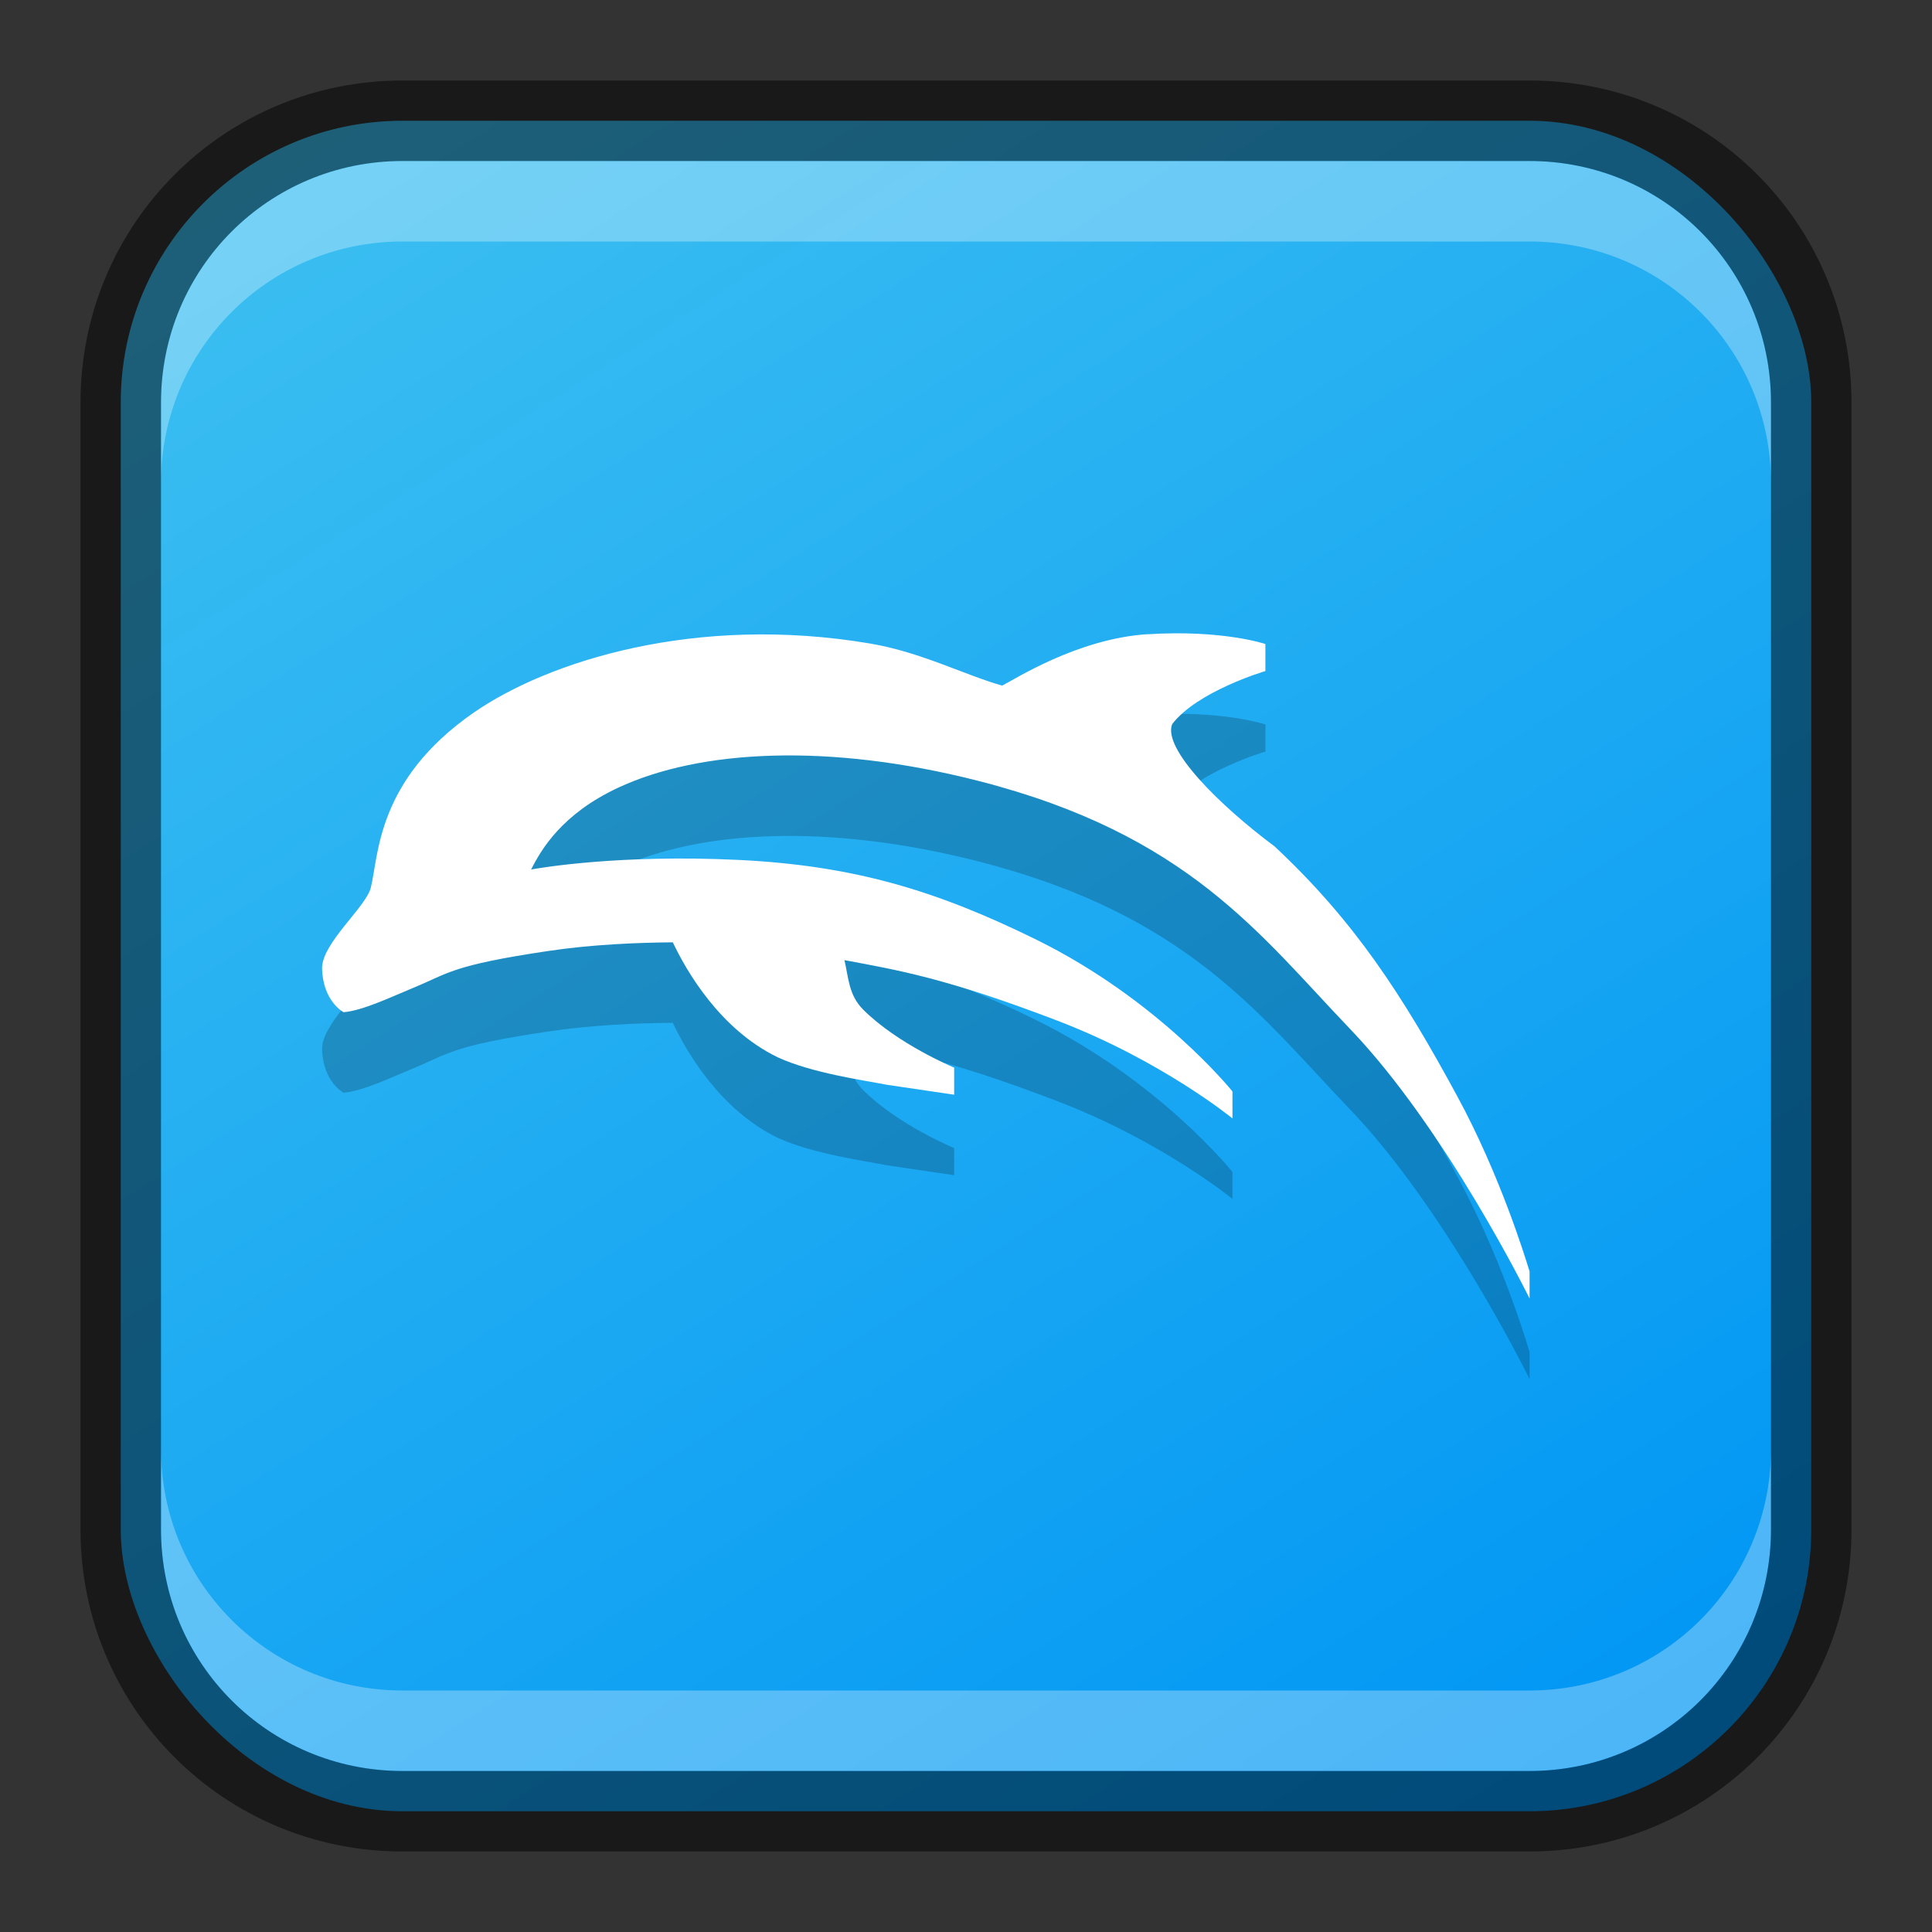 <?xml version="1.0" encoding="UTF-8" standalone="no"?>
<!-- Created with Inkscape (http://www.inkscape.org/) -->

<svg
   width="24"
   height="24"
   viewBox="0 0 24 24"
   version="1.1"
   id="svg5"
   sodipodi:docname="dolphin-emu.svg"
   inkscape:version="1.2 (1:1.2+202206011326+fc4e4096c5)"
   xmlns:inkscape="http://www.inkscape.org/namespaces/inkscape"
   xmlns:sodipodi="http://sodipodi.sourceforge.net/DTD/sodipodi-0.dtd"
   xmlns:xlink="http://www.w3.org/1999/xlink"
   xmlns="http://www.w3.org/2000/svg"
   xmlns:svg="http://www.w3.org/2000/svg">
  <rect x="0" y="0" width="24" height="24" fill="#333333" stroke="none"/>
  <sodipodi:namedview
     id="namedview7"
     pagecolor="#ffffff"
     bordercolor="#666666"
     borderopacity="1.0"
     inkscape:showpageshadow="2"
     inkscape:pageopacity="0.0"
     inkscape:pagecheckerboard="0"
     inkscape:deskcolor="#d1d1d1"
     inkscape:document-units="px"
     showgrid="false"
     inkscape:zoom="12.256518"
     inkscape:cx="4.8953546"
     inkscape:cy="21.131614"
     inkscape:window-width="1846"
     inkscape:window-height="1053"
     inkscape:window-x="0"
     inkscape:window-y="0"
     inkscape:window-maximized="1"
     inkscape:current-layer="svg5" />
  <defs
     id="defs2">
    <linearGradient
       inkscape:collect="always"
       xlink:href="#linearGradient1744"
       id="linearGradient10386"
       x1="19"
       y1="23"
       x2="5"
       y2="1"
       gradientUnits="userSpaceOnUse" />
    <linearGradient
       inkscape:collect="always"
       id="linearGradient1744">
      <stop
         style="stop-color:#0096f4;stop-opacity:1;"
         offset="0"
         id="stop1740" />
      <stop
         style="stop-color:#3cbff1;stop-opacity:1;"
         offset="1"
         id="stop1742" />
    </linearGradient>
  </defs>
  <rect
     style="fill:url(#linearGradient10386);fill-opacity:1.0;stroke:none"
     id="rect184"
     width="21"
     height="21"
     x="1.5"
     y="1.5"
     ry="3.5" />
  <path
     id="rect2630"
     style="fill:#ffffff;fill-opacity:1;opacity:0.3"
     d="m 5,2 c -1.662,0 -3,1.338 -3,3 v 1 c 0,-1.662 1.338,-3 3,-3 H 19 c 1.662,0 3,1.338 3,3 v -1 C 22,3.338 20.662,2 19,2 Z" />
  <path
     id="rect398"
     style="opacity:0.3;fill:#ffffff"
     d="m 2,18 v 1 c 0,1.662 1.338,3 3,3 h 14 c 1.662,0 3,-1.338 3,-3 v -1 c 0,1.662 -1.338,3 -3,3 H 5 C 3.338,21 2,19.662 2,18 Z" />
  <path
     id="rect899"
     style="opacity:0.5;fill:#000000;stroke:none"
     d="M 5,1 C 2.784,1 1,2.784 1,5 v 14 c 0,2.216 1.784,4 4,4 h 14 c 2.216,0 4,-1.784 4,-4 V 5 C 23,2.784 21.216,1 19,1 Z m 0,1 h 14 c 1.662,0 3,1.338 3,3 v 14 c 0,1.662 -1.338,3 -3,3 H 5 C 3.338,22 2,20.662 2,19 V 5 C 2,3.338 3.338,2 5,2 Z" />
  <path
     d="m 14.255,8.878 c -0.874,0.056 -1.659,0.567 -1.806,0.639 -0.471,-0.134 -1.007,-0.415 -1.635,-0.522 -2.172,-0.369 -4.011,0.22 -4.933,0.86 -1.209,0.839 -1.176,1.782 -1.275,2.173 -0.061,0.242 -0.611,0.69 -0.605,1.004 0.011,0.41 0.267,0.542 0.267,0.542 0.231,-0.018 0.575,-0.182 0.869,-0.304 0.437,-0.18 0.47,-0.277 1.664,-0.455 0.549,-0.083 1.127,-0.106 1.557,-0.109 0.167,0.353 0.584,1.081 1.305,1.429 0.428,0.197 1.072,0.285 1.357,0.341 l 0.833,0.123 v -0.337 h -0.001 c 0,0 -0.699,-0.29 -1.129,-0.72 -0.182,-0.182 -0.182,-0.399 -0.233,-0.615 0.663,0.125 1.253,0.219 2.65,0.754 1.287,0.493 2.166,1.209 2.167,1.21 l 0.001,0.001 0.002,0.002 v -0.337 l -0.003,-0.002 c -0.012,-0.015 -0.913,-1.132 -2.429,-1.88 -1.253,-0.618 -2.282,-0.924 -3.708,-0.993 -1.48,-0.071 -2.465,0.1 -2.572,0.119 0.127,-0.252 0.384,-0.689 1.075,-1.013 1.023,-0.48 2.631,-0.56 4.478,-0.088 2.609,0.666 3.499,1.912 4.621,3.083 1.194,1.246 2.225,3.339 2.226,3.342 l 0.001,0.002 0.002,0.005 v -0.339 l -0.009,-0.027 c -0.05,-0.167 -0.36,-1.176 -0.884,-2.143 -0.69,-1.274 -1.284,-2.185 -2.274,-3.109 -0.69,-0.515 -1.392,-1.216 -1.272,-1.518 0.311,-0.409 1.153,-0.659 1.156,-0.659 h 0.002 v -0.001 -0.336 c 0,0 -0.533,-0.18 -1.464,-0.121 z m 1.045,6.01 c 0,0 0.008,0.007 0,0 z"
     style="opacity:0.2;fill:#000000;stroke-width:0.375"
     id="path1104" />
  <path
     d="m 14.255,7.878 c -0.874,0.056 -1.659,0.567 -1.806,0.639 -0.471,-0.134 -1.007,-0.415 -1.635,-0.522 -2.172,-0.369 -4.011,0.22 -4.933,0.86 -1.209,0.839 -1.176,1.782 -1.275,2.173 -0.061,0.242 -0.611,0.69 -0.605,1.004 0.011,0.41 0.267,0.542 0.267,0.542 0.231,-0.018 0.575,-0.182 0.869,-0.304 0.437,-0.18 0.47,-0.277 1.664,-0.455 0.549,-0.083 1.127,-0.106 1.557,-0.109 0.167,0.353 0.584,1.081 1.305,1.429 0.428,0.197 1.072,0.285 1.357,0.341 l 0.833,0.123 v -0.337 h -0.001 c 0,0 -0.699,-0.29 -1.129,-0.72 -0.182,-0.182 -0.182,-0.399 -0.233,-0.615 0.663,0.125 1.253,0.219 2.65,0.754 1.287,0.493 2.166,1.209 2.167,1.21 l 0.001,0.001 0.002,0.002 v -0.337 l -0.003,-0.002 c -0.012,-0.015 -0.913,-1.132 -2.429,-1.88 -1.253,-0.618 -2.282,-0.924 -3.708,-0.993 -1.48,-0.071 -2.465,0.1 -2.572,0.119 0.127,-0.252 0.384,-0.689 1.075,-1.013 1.023,-0.48 2.631,-0.56 4.478,-0.088 2.609,0.666 3.499,1.912 4.621,3.083 1.194,1.246 2.225,3.339 2.226,3.342 l 0.001,0.002 0.002,0.005 v -0.339 l -0.009,-0.027 C 18.941,15.6 18.63,14.591 18.106,13.624 17.416,12.35 16.822,11.439 15.833,10.514 15.143,10 14.441,9.299 14.561,8.996 c 0.311,-0.409 1.153,-0.659 1.156,-0.659 h 0.002 v -0.001 -0.336 c 0,0 -0.533,-0.18 -1.464,-0.121 z m 1.045,6.01 c 0,0 0.008,0.007 0,0 z"
     style="fill:#ffffff;stroke-width:0.375"
     id="path358"
     sodipodi:nodetypes="cccccccccccccccccsccccccccccccccccccccccccccc" />
</svg>
